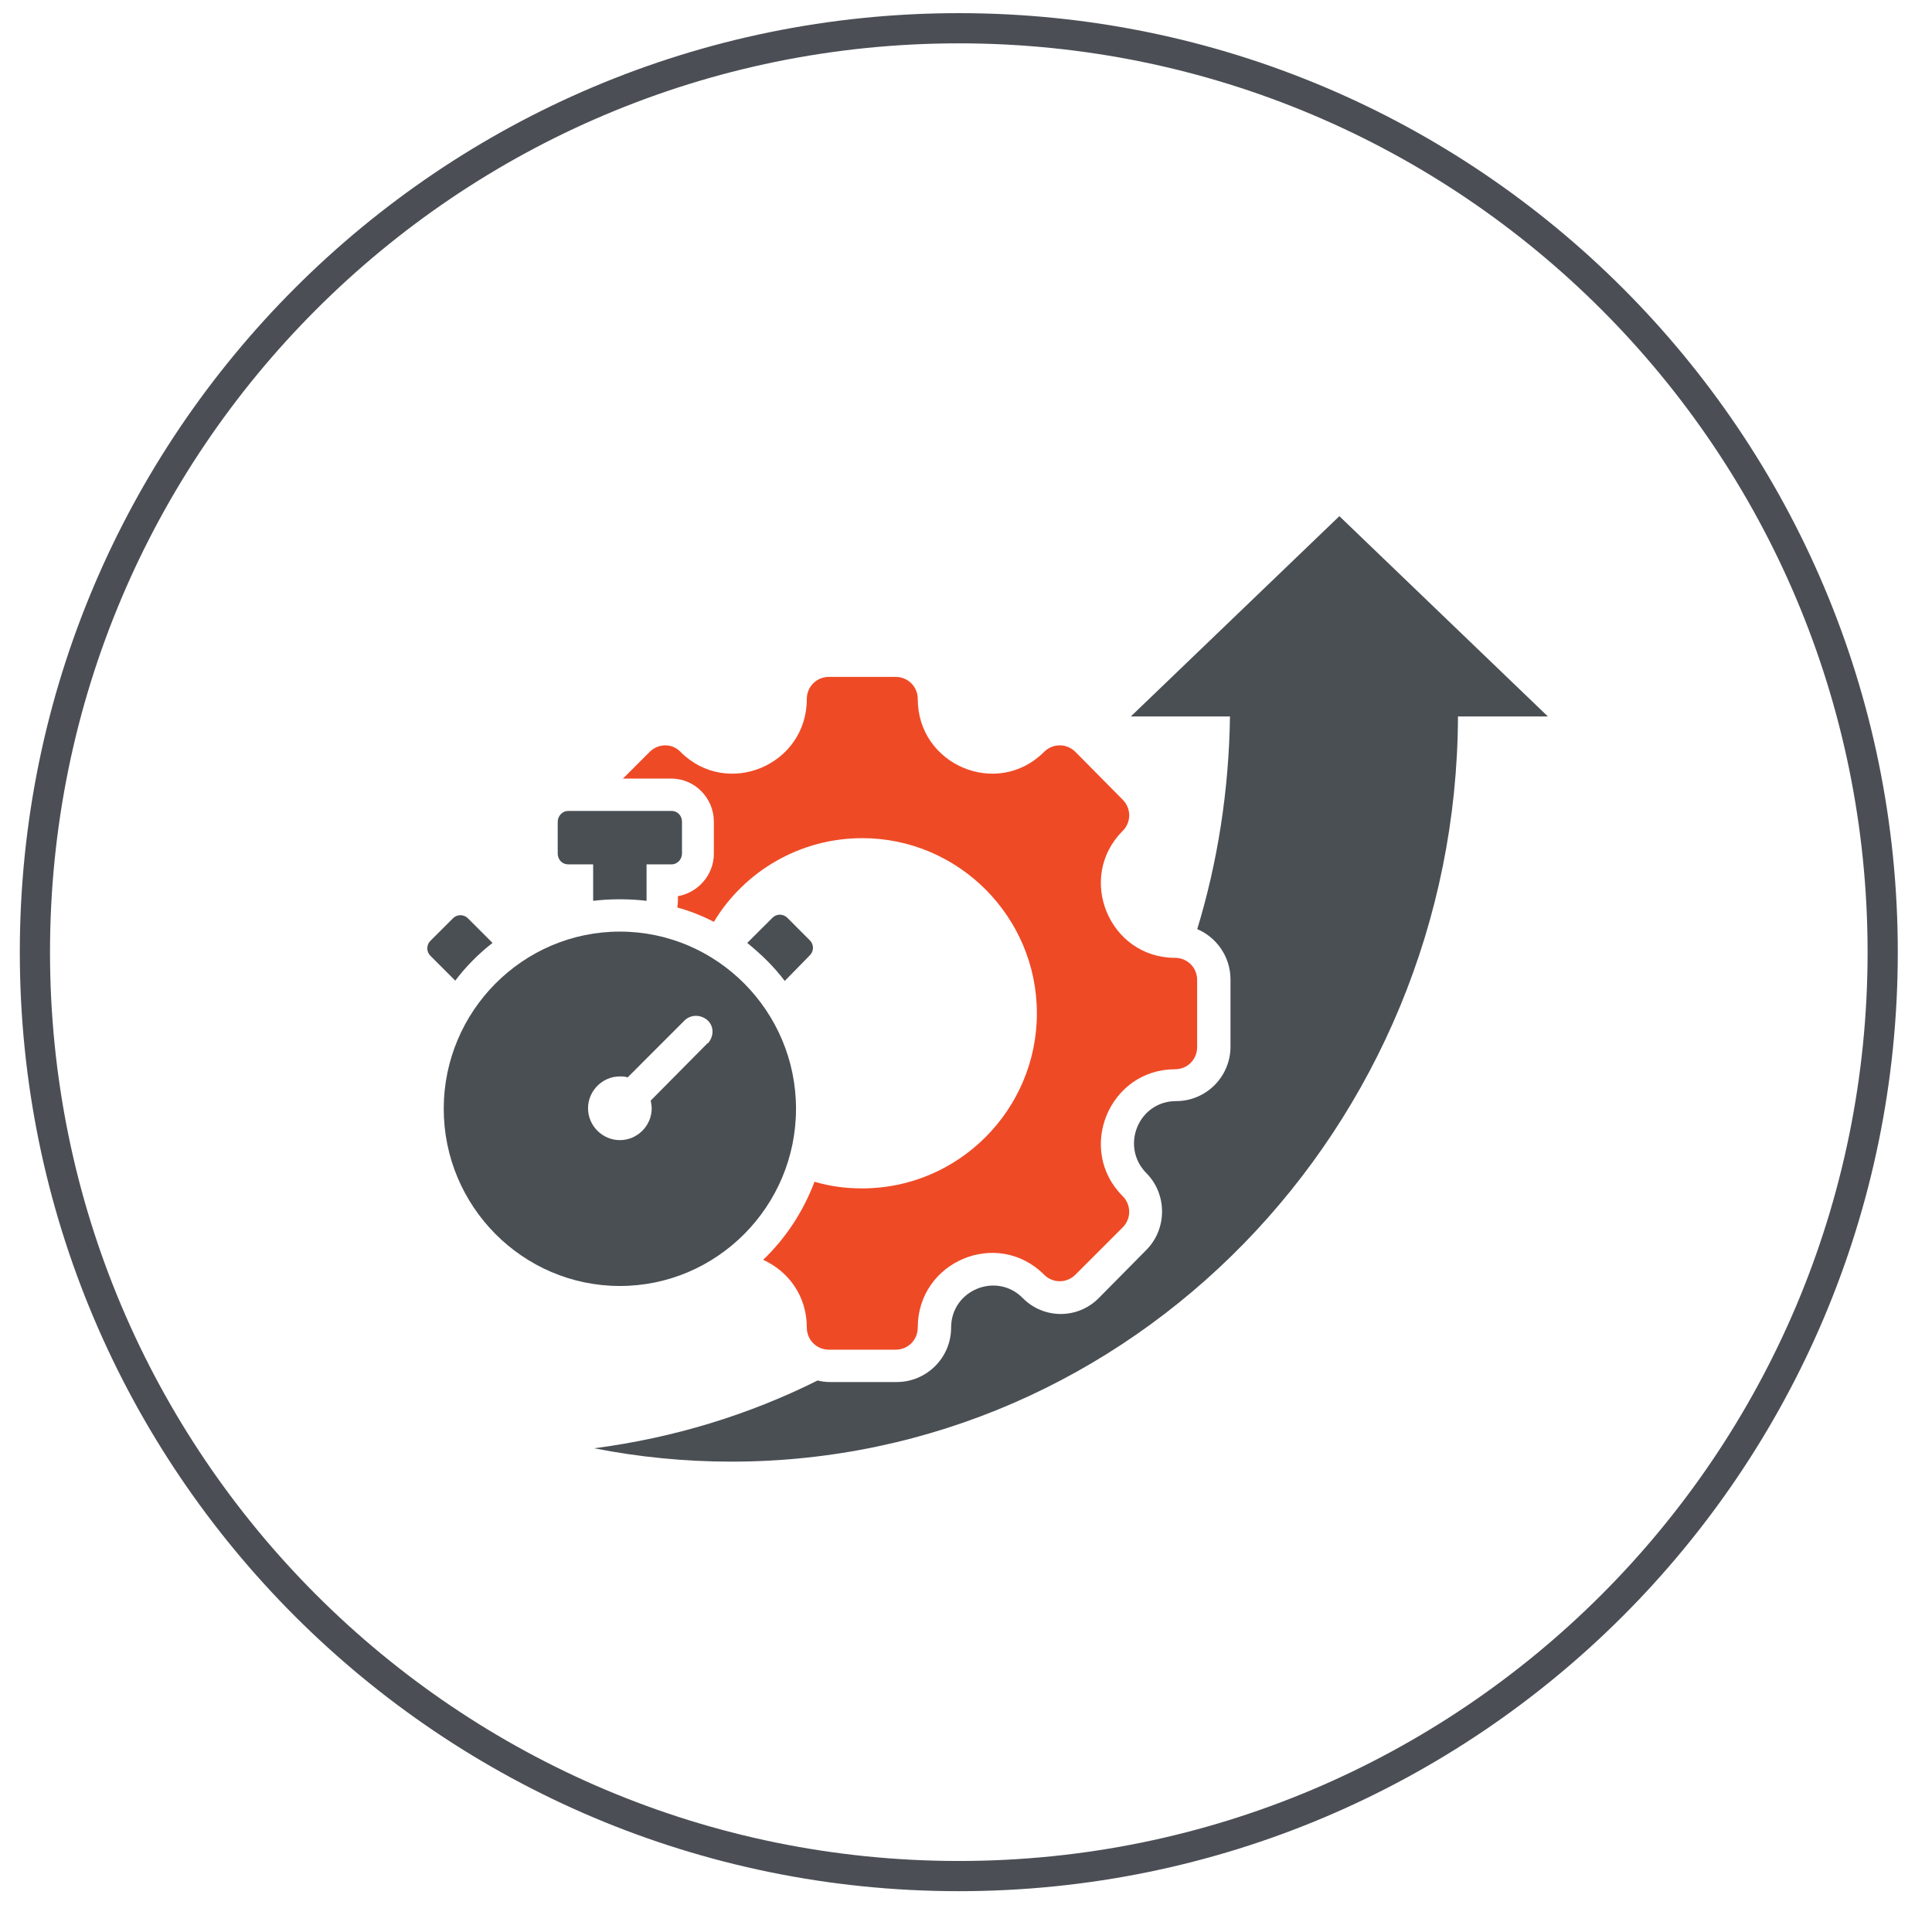 <svg width="71" height="70" viewBox="0 0 71 70" fill="none" xmlns="http://www.w3.org/2000/svg">
<g id="Layer_1" clip-path="url(#clip0_1896_8026)">
<path id="Vector" d="M35.236 68.943C53.987 68.943 69.188 53.742 69.188 34.991C69.188 16.239 53.987 1.038 35.236 1.038C16.484 1.038 1.283 16.239 1.283 34.991C1.283 53.742 16.484 68.943 35.236 68.943Z" stroke="#4B4F55" stroke-width="1.11"/>
<path id="Vector_2" d="M21.798 31.764H20.874C20.666 31.764 20.496 31.594 20.496 31.367V30.197C20.496 29.989 20.666 29.801 20.874 29.801H24.686C24.893 29.801 25.063 29.971 25.063 30.197V31.367C25.063 31.575 24.893 31.764 24.686 31.764H23.761V33.104C23.44 33.066 23.119 33.047 22.78 33.047C22.44 33.047 22.119 33.066 21.798 33.104V31.764Z" fill="#4A4F54"/>
<path id="Vector_3" d="M43.993 34.16C44.748 31.688 45.163 29.046 45.201 26.328H41.558L49.221 18.968L56.883 26.328H53.58C53.524 41.446 41.577 53.713 26.875 53.713C25.158 53.713 23.459 53.543 21.836 53.222C24.742 52.845 27.517 51.995 30.046 50.731C30.197 50.769 30.348 50.788 30.499 50.788H32.952C34.047 50.788 34.953 49.901 34.953 48.787C34.953 47.409 36.614 46.73 37.576 47.693C38.35 48.485 39.614 48.485 40.388 47.693L42.124 45.937C42.898 45.163 42.898 43.88 42.124 43.106C41.162 42.125 41.841 40.464 43.219 40.464C44.333 40.464 45.22 39.558 45.22 38.464V35.991C45.22 35.161 44.71 34.444 43.993 34.142" fill="#4A4F54"/>
<path id="Vector_4" d="M22.875 28.631L23.875 27.631C24.196 27.31 24.706 27.31 25.008 27.631C26.725 29.348 29.65 28.121 29.65 25.686C29.65 25.234 30.009 24.875 30.462 24.875H32.915C33.368 24.875 33.727 25.234 33.727 25.686C33.727 28.121 36.652 29.348 38.37 27.631C38.691 27.31 39.2 27.31 39.521 27.631L41.257 29.386C41.578 29.706 41.578 30.216 41.257 30.537C39.54 32.254 40.767 35.199 43.182 35.199C43.635 35.199 43.994 35.557 43.994 36.01V38.482C43.994 38.935 43.635 39.294 43.182 39.294C40.767 39.294 39.54 42.238 41.257 43.956C41.578 44.276 41.578 44.786 41.257 45.107L39.521 46.843C39.2 47.164 38.691 47.164 38.37 46.843C36.652 45.126 33.727 46.352 33.727 48.787C33.727 49.24 33.368 49.599 32.915 49.599H30.462C30.009 49.599 29.65 49.24 29.65 48.787C29.65 47.598 28.952 46.711 28.046 46.296C28.877 45.503 29.518 44.522 29.933 43.427C30.5 43.597 31.085 43.672 31.689 43.672C35.218 43.672 38.105 40.785 38.105 37.237C38.105 33.689 35.218 30.801 31.689 30.801C29.386 30.801 27.348 32.028 26.234 33.877C25.8 33.651 25.366 33.481 24.894 33.349C24.894 33.273 24.913 33.198 24.913 33.104V32.934C25.649 32.802 26.234 32.16 26.234 31.367V30.197C26.234 29.329 25.536 28.612 24.668 28.612H22.875V28.631Z" fill="#EF4A26"/>
<path id="Vector_5" d="M27.461 34.651L28.386 33.727C28.537 33.575 28.782 33.575 28.933 33.727L29.763 34.557C29.914 34.708 29.914 34.953 29.763 35.104L28.839 36.048C28.442 35.52 27.971 35.066 27.461 34.651Z" fill="#4A4F54"/>
<path id="Vector_6" d="M16.722 36.029L15.816 35.123C15.665 34.972 15.665 34.727 15.816 34.575L16.647 33.745C16.798 33.594 17.043 33.594 17.194 33.745L18.1 34.651C17.59 35.047 17.119 35.519 16.722 36.048" fill="#4A4F54"/>
<path id="Vector_7" d="M26.007 38.331L23.913 40.445C23.913 40.445 23.95 40.633 23.95 40.728C23.95 41.369 23.422 41.898 22.78 41.898C22.138 41.898 21.61 41.369 21.61 40.728C21.61 40.086 22.138 39.557 22.78 39.557C22.874 39.557 22.988 39.557 23.063 39.595L25.158 37.5C25.385 37.274 25.762 37.274 26.007 37.5C26.253 37.727 26.234 38.104 26.007 38.35M22.78 34.235C19.213 34.235 16.307 37.161 16.307 40.746C16.307 44.332 19.213 47.258 22.78 47.258C26.347 47.258 29.253 44.332 29.253 40.746C29.253 37.161 26.347 34.235 22.78 34.235Z" fill="#4A4F54"/>
</g>
<defs>
<clipPath id="clip0_1896_8026">
<rect width="70" height="70" fill="white" transform="translate(0.246)"/>
</clipPath>
</defs>
</svg>

